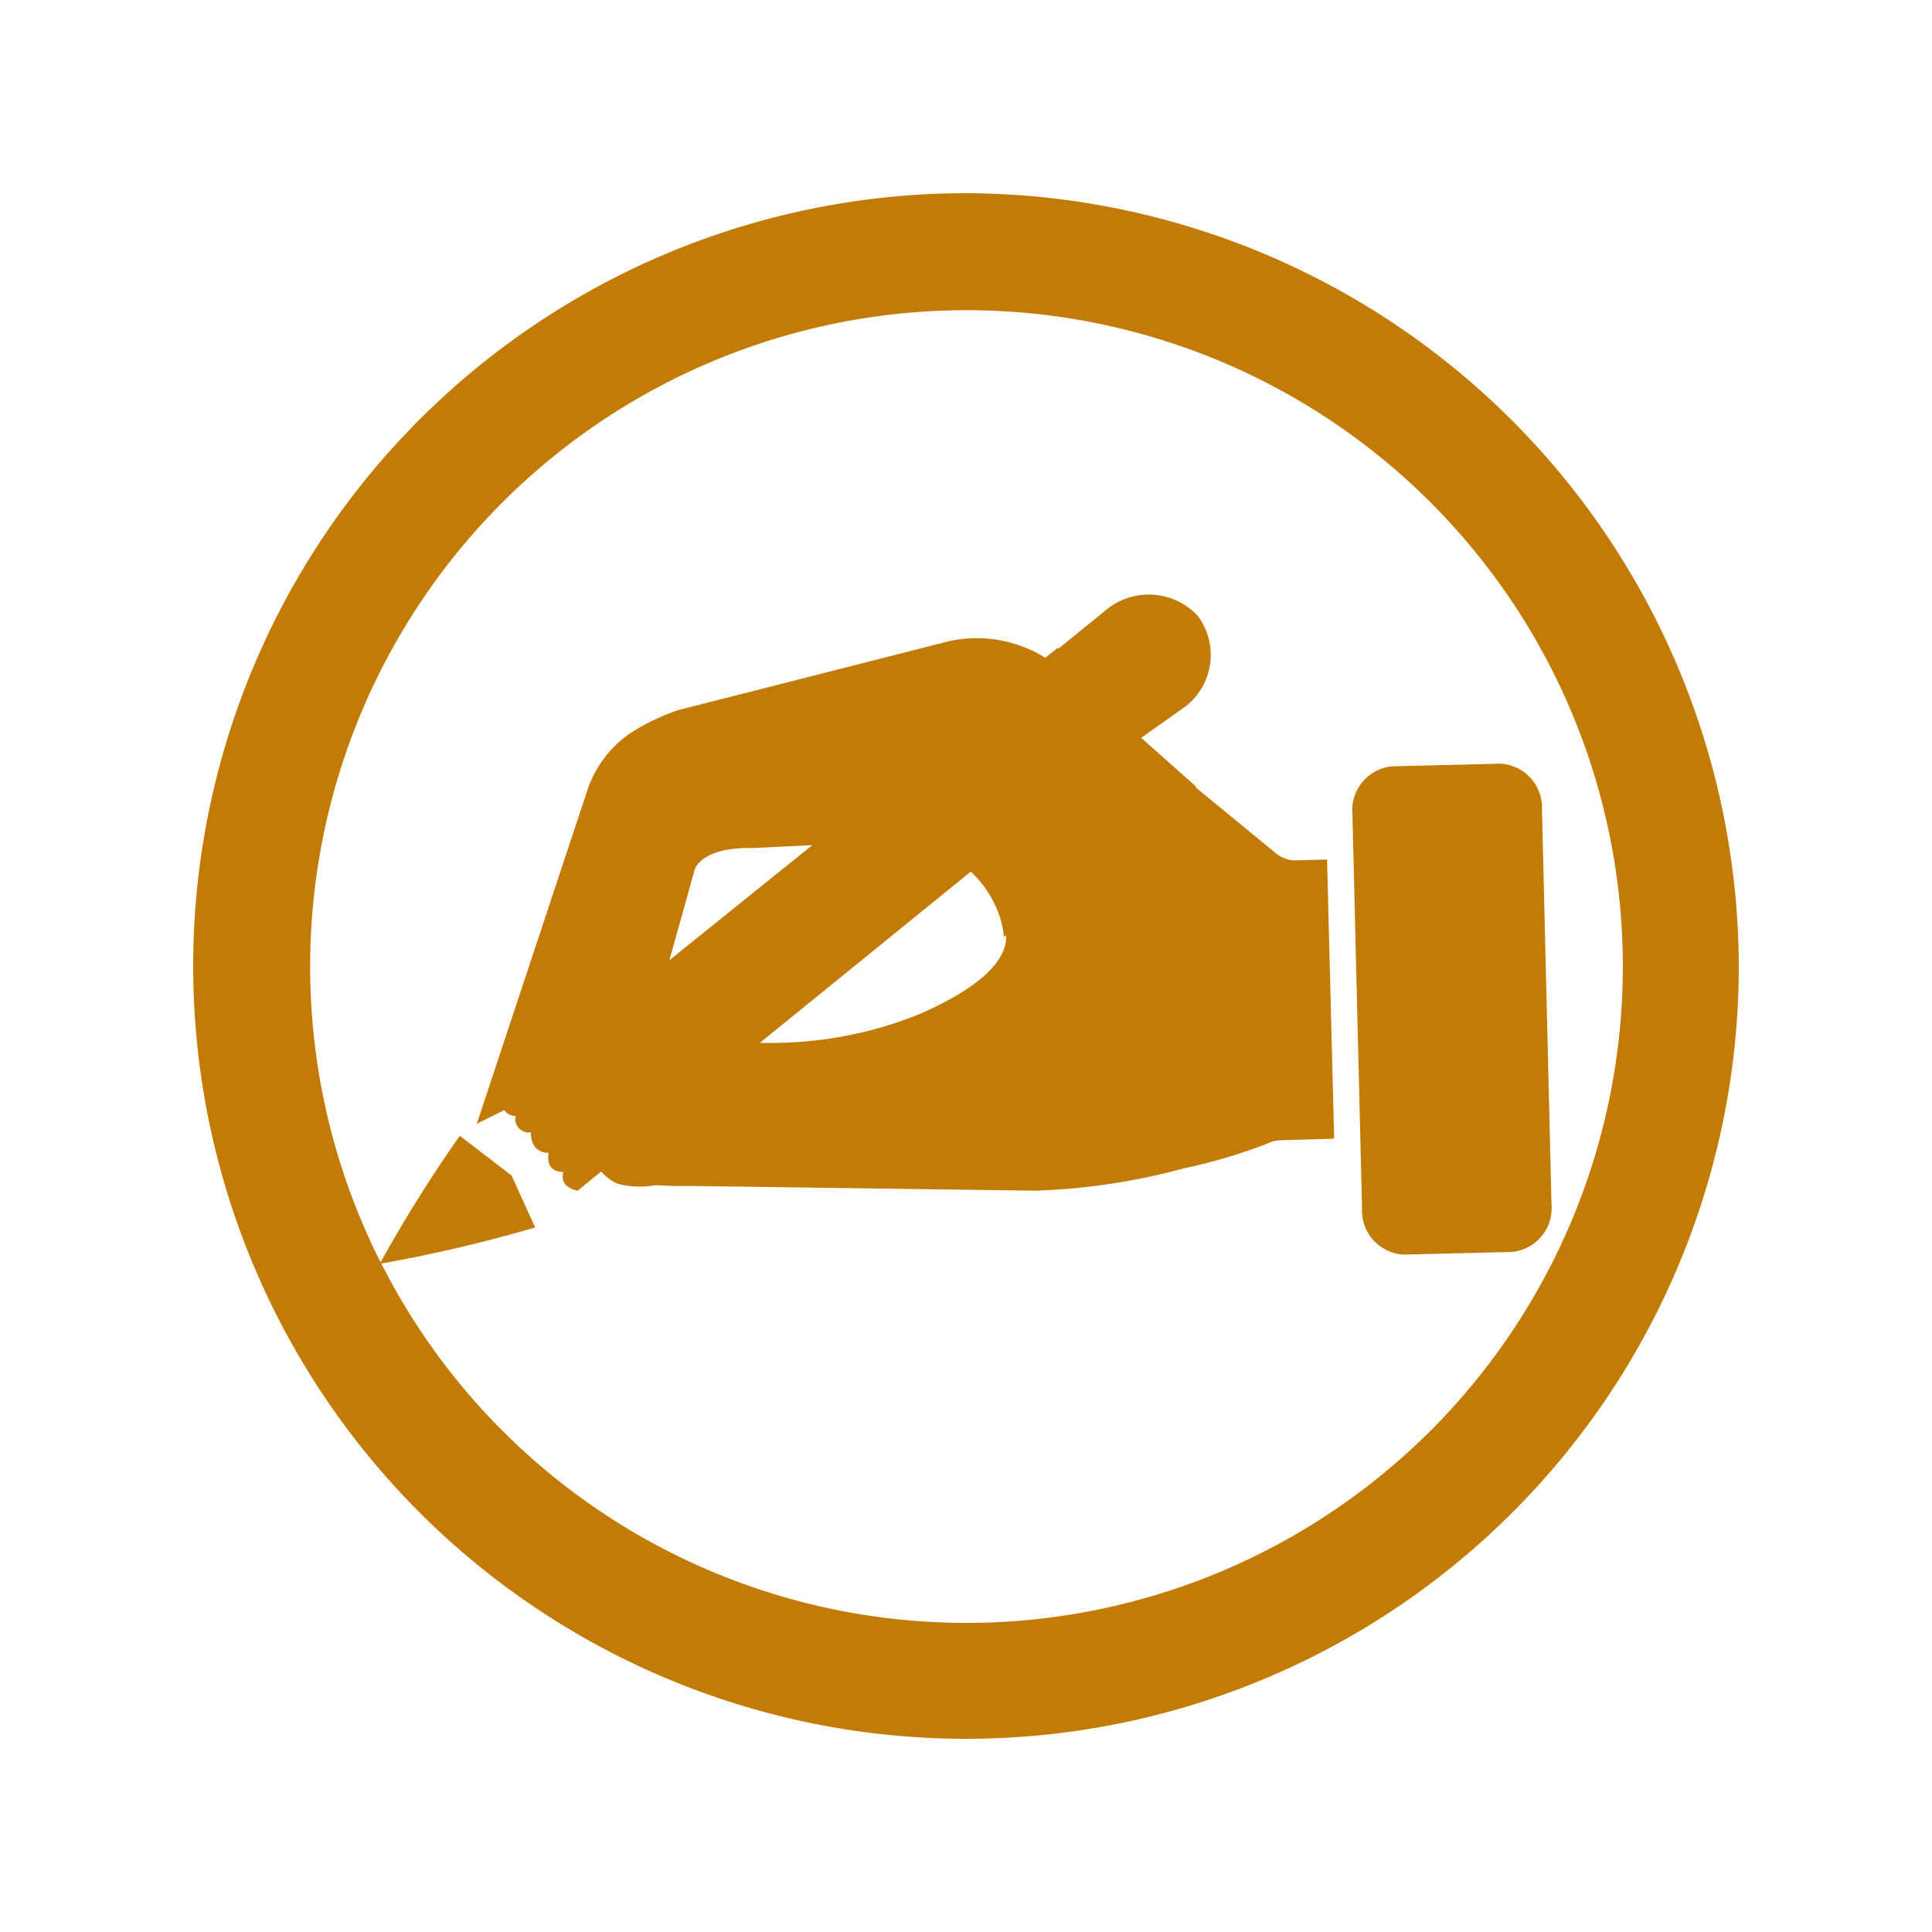 <svg id="icon" xmlns="http://www.w3.org/2000/svg" viewBox="0 0 50 50"><defs><style>.cls-1{fill:#c27c06;fill-rule:evenodd;}</style></defs><title>Artboard 132</title><path class="cls-1" d="M33.549,22.266a.788.788,0,0,1-.523-.179l-2.084-1.711.018-.014-1.426-1.268,1.113-.787A1.687,1.687,0,0,0,31,15.941h0a1.735,1.735,0,0,0-2.417-.121l-1.19.967-.018-.022-.322.259a3.361,3.361,0,0,0-2.477-.434l-7.025,1.788a5.721,5.721,0,0,0-1.1.509A2.887,2.887,0,0,0,15.2,20.453l-2.861,8.632.712-.356a.346.346,0,0,0,.294.151.351.351,0,0,0,.393.426c0,.565.463.53.463.53-.1.532.379.493.379.493-.12.413.369.488.369.488l.61-.5a1.193,1.193,0,0,0,.42.317,2.263,2.263,0,0,0,.979.039l.065,0c.236.017.5.027.827.019l8.95.123a16.858,16.858,0,0,0,3.773-.56c.024-.007.047-.014.071-.019a13.858,13.858,0,0,0,2.174-.648.806.806,0,0,1,.32-.078l1.349-.038a.041.041,0,0,0,.04-.042l-.183-7.186ZM17.325,24.849,17.98,22.5s.171-.588,1.5-.552l1.543-.076Zm6.488,1.389a10.214,10.214,0,0,1-3.734.752l-.415,0,5.459-4.431a2.793,2.793,0,0,1,.706,1.043,2.269,2.269,0,0,1,.151.645l.058-.046C26.056,24.58,25.863,25.336,23.813,26.238Z"/><path class="cls-1" d="M39.906,20.94a1.137,1.137,0,0,0-1.081-1.176l-2.8.069A1.138,1.138,0,0,0,35,21.06l.25,10.233a1.137,1.137,0,0,0,1.081,1.176l2.8-.069a1.138,1.138,0,0,0,1.022-1.227Z"/><path class="cls-1" d="M25,5A20,20,0,1,0,45,25,20.059,20.059,0,0,0,25,5Zm0,37A16.967,16.967,0,0,1,9.868,32.7a37.57,37.57,0,0,0,3.982-.933l-.611-1.345L11.9,29.394a36.235,36.235,0,0,0-2.051,3.274A16.986,16.986,0,1,1,25,42Z"/></svg>